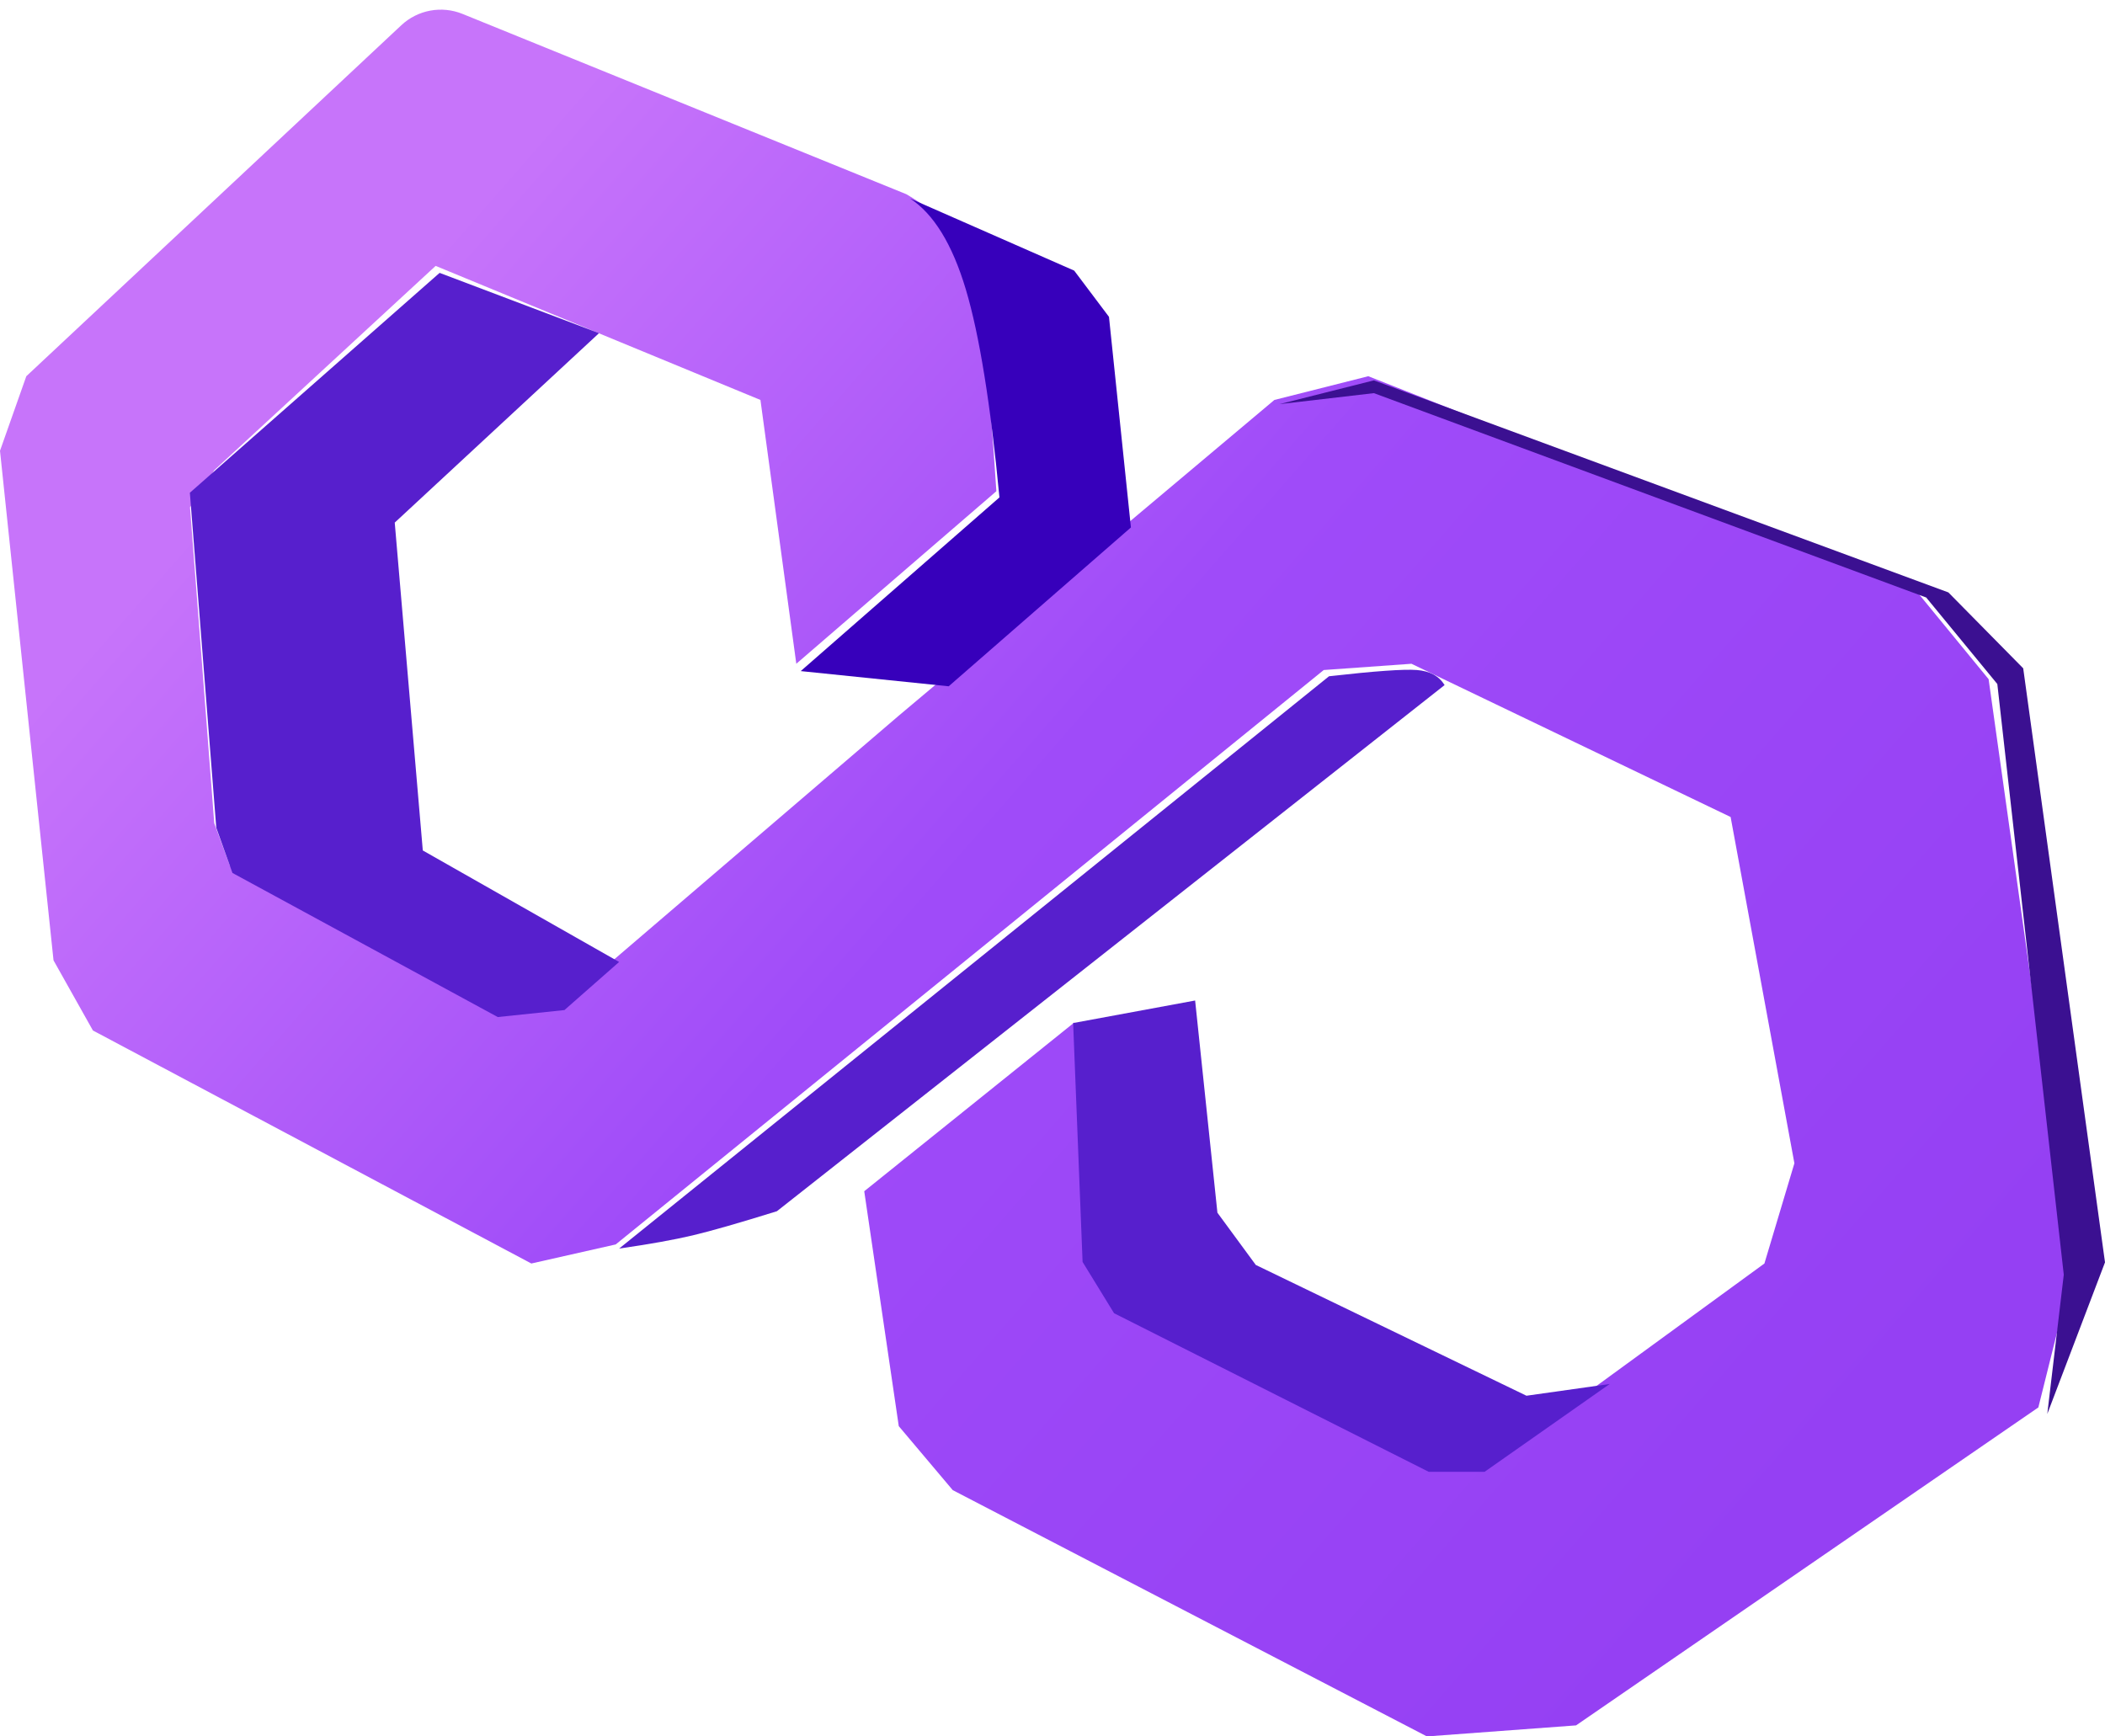 <?xml version="1.0" encoding="UTF-8"?>
<svg width="200px" height="165px" viewBox="0 0 200 165" version="1.1" xmlns="http://www.w3.org/2000/svg" xmlns:xlink="http://www.w3.org/1999/xlink">
    <title>Group 17</title>
    <defs>
        <linearGradient x1="17.262%" y1="18.499%" x2="95.226%" y2="76.04%" id="linearGradient-1">
            <stop stop-color="#C774FA" offset="0%"></stop>
            <stop stop-color="#9F4BF9" offset="43.34%"></stop>
            <stop stop-color="#9540F3" offset="100%"></stop>
        </linearGradient>
    </defs>
    <g id="Page-2" stroke="none" stroke-width="1" fill="none" fill-rule="evenodd">
        <g id="Group-17">
            <path d="M102.077,97.155 L82.113,113.195 L85.394,135.517 L90.522,141.597 L135.574,165 L149.744,163.951 L193.667,133.738 L196.863,120.933 L188.942,64.538 L182.22,56.337 L130.001,35.75 L121.079,38.005 L85.394,68.005 L53.148,95.622 L46.867,96.287 L21.85,82.282 L20.356,78.221 L18.053,48.205 L20.356,44.683 L41.391,25.266 L72.251,38.005 L75.658,63.073 L94.667,46.676 C93.905,34.972 93.134,27.835 92.355,25.266 C91.576,22.697 89.495,20.426 86.111,18.453 L43.946,1.322 C41.962,0.516 39.69,0.937 38.127,2.4 L2.5,35.75 L2.5,35.75 L0,42.834 L5.085,91.254 L8.828,97.92 L50.483,120.062 L58.5,118.25 L125.769,63.668 L134.107,63.073 L164.429,77.633 L170.489,110.538 L167.64,120.062 L140.834,139.608 L135.574,139.608 L105.933,124.605 L103.265,120.062 L102.077,97.155 Z" id="Path-64" fill="url(#linearGradient-1)"></path>
            <polygon id="Path-65" fill="#571FCD" points="56.914 31.658 37.505 49.659 40.171 80.813 58.824 91.409 53.628 95.98 47.292 96.643 22.085 82.95 20.549 78.655 18.039 46.822 41.768 25.929"></polygon>
            <path d="M86.461,18.857 L102.061,25.715 L105.366,30.107 L107.451,50.12 L90.135,65.214 L76.078,63.769 L94.959,47.265 C94.113,38.381 93.049,31.793 91.765,27.5 C90.481,23.208 88.713,20.327 86.461,18.857 Z" id="Path-66" fill="#3700BB"></path>
            <path d="M58.824,118.643 C61.711,118.227 64.037,117.81 65.799,117.393 C67.562,116.976 70.234,116.21 73.815,115.094 L137.255,65.097 C136.724,64.237 135.843,63.76 134.609,63.666 C133.376,63.572 130.597,63.77 126.274,64.26 L58.824,118.643 Z" id="Path-67" fill="#571FCD"></path>
            <polygon id="Path-68" fill="#571FCD" points="101.961 97.213 113.551 95.071 115.669 115.235 119.315 120.199 145.031 132.626 152.941 131.51 141.052 139.857 135.747 139.857 105.849 124.787 102.858 119.913"></polygon>
            <polygon id="Path-69" fill="#3B1091" points="121.569 38.402 130.535 36.143 185.119 56.293 192.229 63.505 200 119.952 194.517 134.357 196.083 121.126 189.769 64.997 183.013 56.777 130.535 37.357"></polygon>
        </g>
    </g>
</svg>